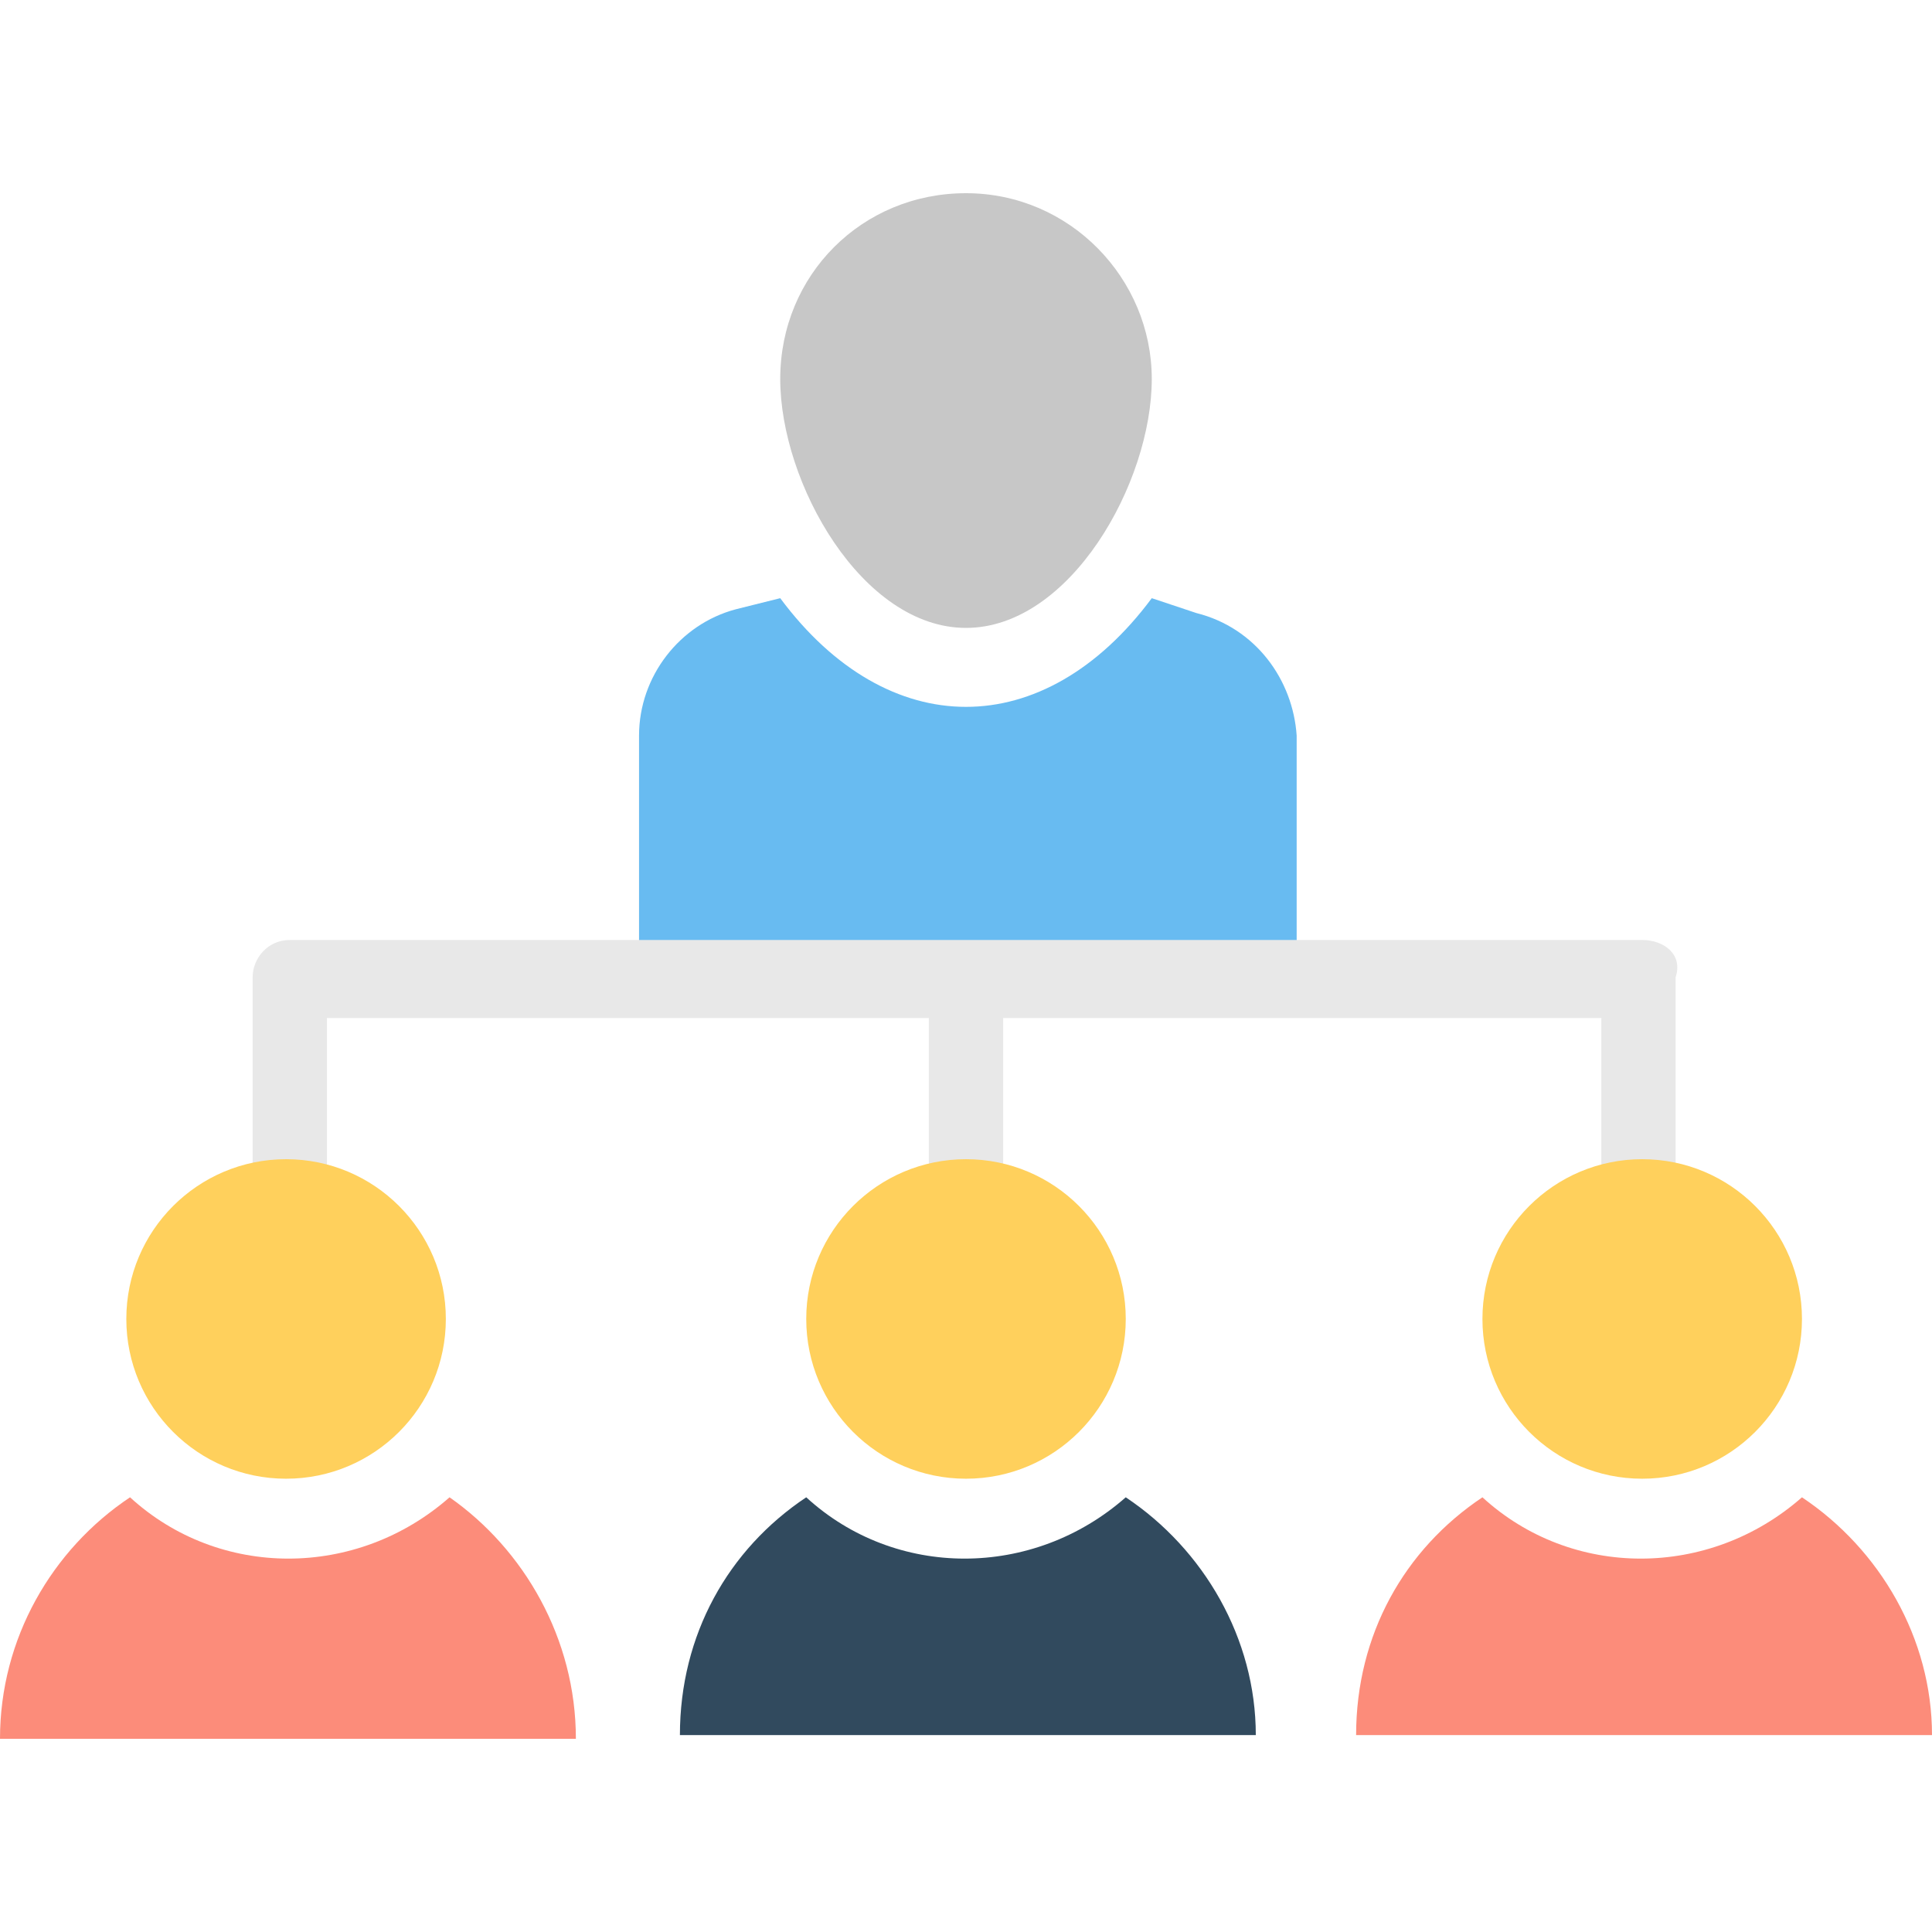 <?xml version="1.0" encoding="iso-8859-1"?>
<!-- Generator: Adobe Illustrator 19.0.0, SVG Export Plug-In . SVG Version: 6.00 Build 0)  -->
<svg version="1.1" id="Capa_1" xmlns="http://www.w3.org/2000/svg" xmlns:xlink="http://www.w3.org/1999/xlink" x="0px" y="0px"
	 viewBox="0 0 512 512" style="enable-background:new 0 0 512 512;" xml:space="preserve">
<path style="fill:#C7C7C7;" d="M305.231,100.431C305.231,128,283.569,166.4,256,166.4c-27.569,0-49.231-38.4-49.231-65.969
	S228.431,51.2,256,51.2C283.569,51.2,305.231,73.846,305.231,100.431z"/>
<path style="fill:#68BBF1;" d="M317.046,162.462l-11.815-3.938c-28.554,38.4-69.908,38.4-98.462,0l-11.815,2.954
	c-14.769,3.938-25.6,17.723-25.6,33.477v63.015h174.277v-63.015C342.646,180.185,332.8,166.4,317.046,162.462z"/>
<path style="fill:#E8E8E8;" d="M435.2,249.108H76.8c-5.908,0-9.846,4.923-9.846,9.846v49.231c0,5.908,4.923,9.846,9.846,9.846
	c4.923,0,9.846-4.923,9.846-9.846v-38.4h159.508v38.4c0,5.908,4.923,9.846,9.846,9.846c4.923,0,9.846-4.923,9.846-9.846v-38.4
	h158.523v38.4c0,5.908,4.923,9.846,9.846,9.846c5.908,0,9.846-4.923,9.846-9.846v-49.231
	C446.031,253.046,441.108,249.108,435.2,249.108z"/>
<g>
	<circle style="fill:#FFD05C;" cx="75.815" cy="349.538" r="42.338"/>
	<circle style="fill:#FFD05C;" cx="256" cy="349.538" r="42.338"/>
	<circle style="fill:#FFD05C;" cx="435.2" cy="349.538" r="42.338"/>
</g>
<path style="fill:#FC8C7A;" d="M119.138,396.8c-24.615,21.662-61.046,21.662-84.677,0C13.785,410.585,0,434.215,0,460.8h152.615
	C152.615,434.215,138.831,410.585,119.138,396.8z"/>
<path style="fill:#314A5E;" d="M298.338,396.8c-24.615,21.662-61.046,21.662-84.677,0c-20.677,13.785-33.477,36.431-33.477,63.015
	H332.8C332.8,434.215,319.015,410.585,298.338,396.8z"/>
<path style="fill:#FC8C7A;" d="M477.538,396.8c-24.615,21.662-61.046,21.662-84.677,0c-20.677,13.785-33.477,36.431-33.477,63.015
	H512C512,434.215,498.215,410.585,477.538,396.8z"/>
<g>
</g>
<g>
</g>
<g>
</g>
<g>
</g>
<g>
</g>
<g>
</g>
<g>
</g>
<g>
</g>
<g>
</g>
<g>
</g>
<g>
</g>
<g>
</g>
<g>
</g>
<g>
</g>
<g>
</g>
</svg>
